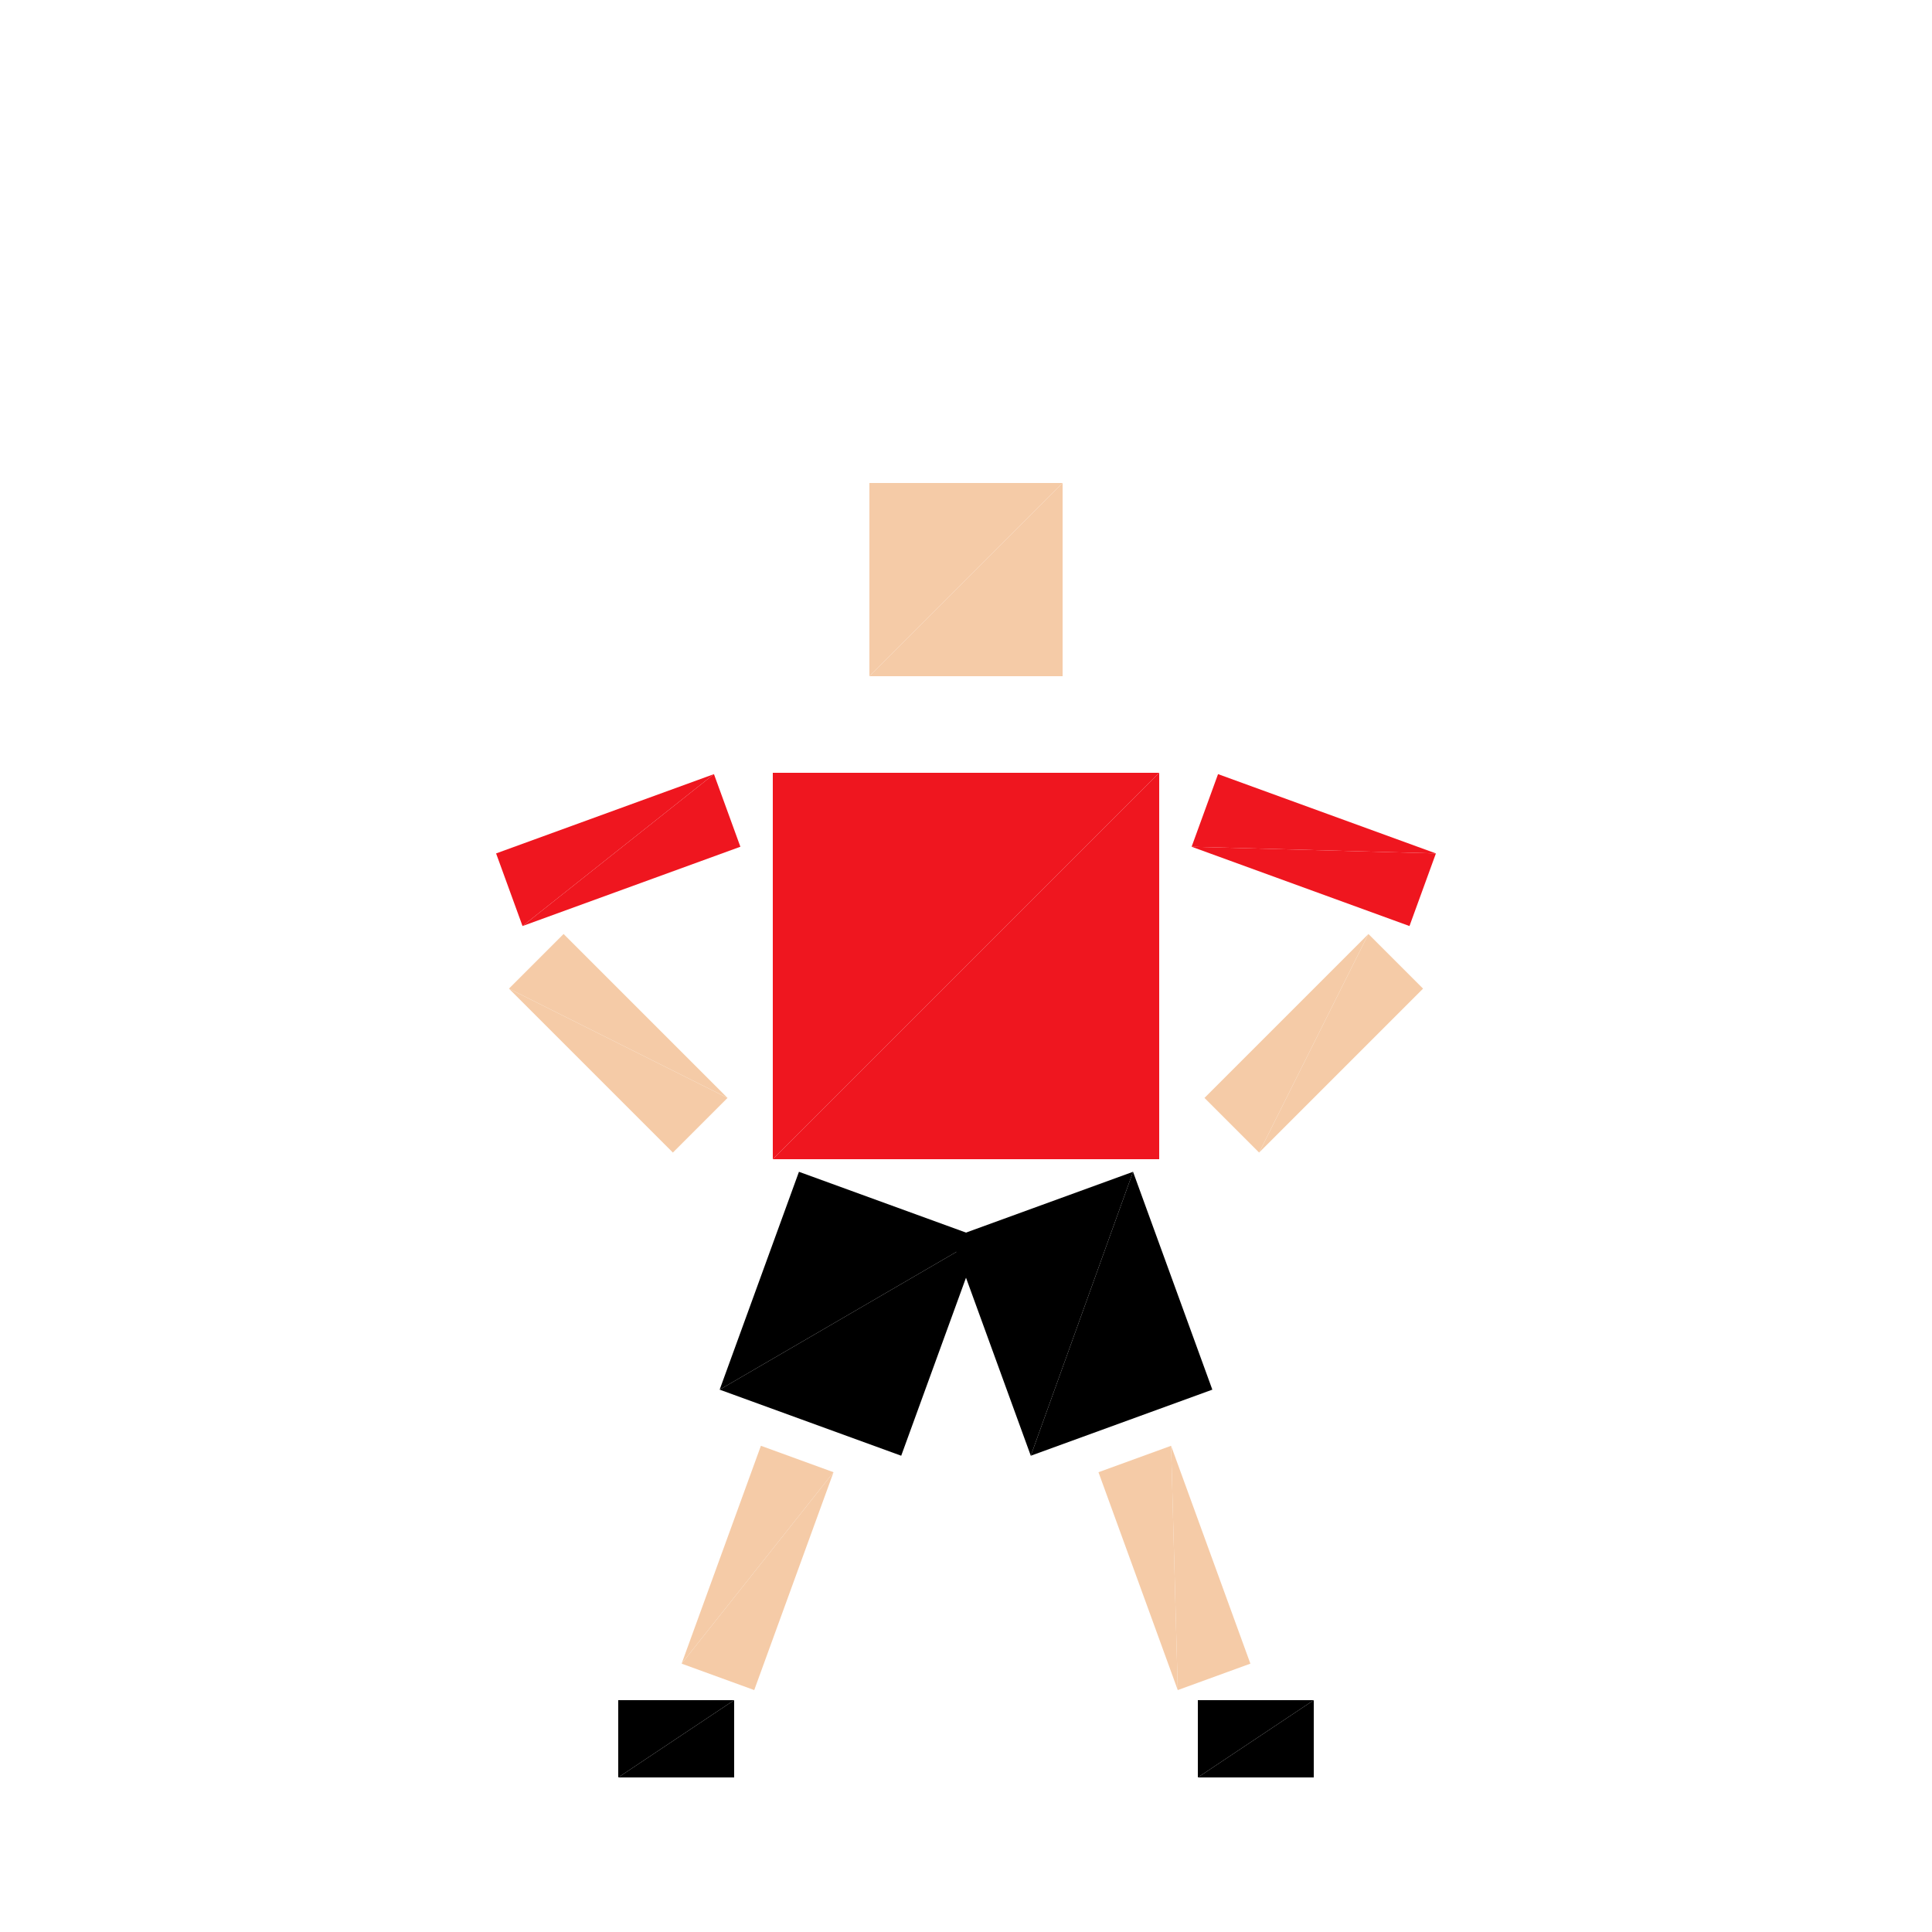 <?xml version="1.0" encoding="utf-8"?>
<!DOCTYPE svg PUBLIC "-//W3C//DTD SVG 1.1//EN" "http://www.w3.org/Graphics/SVG/1.1/DTD/svg11.dtd">
<svg version="1.1" id="Layer_1" xmlns="http://www.w3.org/2000/svg" xmlns:xlink="http://www.w3.org/1999/xlink" x="0px" y="0px"
	 width="500.0px" height="500.0px" viewBox="0 0 500 500" enable-background="new 0 0 500 500"
	 xml:space="preserve">

<g transform="translate(250 250)">
	<!-- torso (red) -->
	<polygon fill="#EF161F" points="-50,-50 50,-50 -50,50 "/>
	<polygon fill="#EF161F" points="-50,50 50,-50 50,50"/>

	<!-- head (beige) -->
	<g transform="translate(0 -100)">
		<g transform="rotate(0)">
			<g transform="scale(.5 .5)">
				<polygon fill="#F5CBA7" points="-50,-50 50,-50 -50,50 "/>
				<polygon fill="#F5CBA7" points="-50,50 50,-50 50,50"/>
			</g>
		</g>
	</g>

	<!-- left leg (black shorts, beige lower leg, black shoes) -->
	<g transform="translate(-30 90)">
		<g transform="rotate(20)">
		<g transform="scale(.5 .6)">
			<polygon fill="#000000" points="-50,-50 50,-50 -50,50 "/> <!-- Black Shorts -->
			<polygon fill="#000000" points="-50,50 50,-50 50,50"/>
		</g>
			
		<g transform="translate(0 70)">
			<g transform="scale(.2 .6)">
				<polygon fill="#F5CBA7" points="-50,-50 50,-50 -50,50 "/> <!-- Beige Leg -->
				<polygon fill="#F5CBA7" points="-50,50 50,-50 50,50"/>
			</g>
		  </g>
		</g>
		<!-- Left shoe -->
		<g transform="translate(-45 110)">
			<g transform="rotate(0)">
			<g transform="scale(.3 .2)">
				<polygon fill="#000000" points="-50,-50 50,-50 -50,50 "/> <!-- Black Shoe -->
				<polygon fill="#000000" points="-50,50 50,-50 50,50"/>
			</g>
		 </g>
		</g>
	</g>

	<!-- right leg (black shorts, beige lower leg, black shoes) -->
	<g transform="translate(30 90)">
		<g transform="rotate(-20)">
		<g transform="scale(.5 .6)">
			<polygon fill="#000000" points="-50,-50 50,-50 -50,50 "/> <!-- Black Shorts -->
			<polygon fill="#000000" points="-50,50 50,-50 50,50"/>
		</g>
		<g transform="translate(0 70)">
			<g transform="scale(.2 .6)">
				<polygon fill="#F5CBA7" points="-50,-50 50,-50 -50,50 "/> <!-- Beige Leg -->
				<polygon fill="#F5CBA7" points="-50,50 50,-50 50,50"/>
			</g>
		</g>
		</g>
		<!-- Right shoe -->
		<g transform="translate(45 110)">
			<g transform="rotate(0)">
			<g transform="scale(.3 .2)">
				<polygon fill="#000000" points="-50,-50 50,-50 -50,50 "/> <!-- Black Shoe -->
				<polygon fill="#000000" points="-50,50 50,-50 50,50"/>
			</g>
		</g>
	</g>
</g>

	<!-- left arm (red upper arm, beige lower arm) -->
	<g transform="translate(-90 -30)">
		<g transform="rotate(-20)">
		<g transform="scale(.6 .2)">
			<polygon fill="#EF161F" points="-50,-50 50,-50 -50,50 "/> <!-- Red -->
			<polygon fill="#EF161F" points="-50,50 50,-50 50,50"/>
		</g>
		</g>
		<g transform="translate(0 50)">
			<g transform="rotate(45)">
			<g transform="scale(.6 .2)">
				<polygon fill="#F5CBA7" points="-50,-50 50,-50 -50,50 "/> <!-- Beige -->
				<polygon fill="#F5CBA7" points="-50,50 50,-50 50,50"/>
			</g>
		</g>
	  </g>
	</g>

	<!-- right arm (red upper arm, beige lower arm) -->
	<g transform="translate(90 -30)">
		<g transform="rotate(20)">
		<g transform="scale(.6 .2)">
			<polygon fill="#EF161F" points="-50,-50 50,-50 -50,50 "/> <!-- Red -->
			<polygon fill="#EF161F" points="-50,50 50,-50 50,50"/>
		</g>
		</g>
		<g transform="translate(0 50)">
			<g transform="rotate(-45)">
			<g transform="scale(.6 .2)">
				<polygon fill="#F5CBA7" points="-50,-50 50,-50 -50,50 "/> <!-- Beige -->
				<polygon fill="#F5CBA7" points="-50,50 50,-50 50,50"/>
			</g>
		</g>
	  </g>
	</g>

</g>

</svg>
